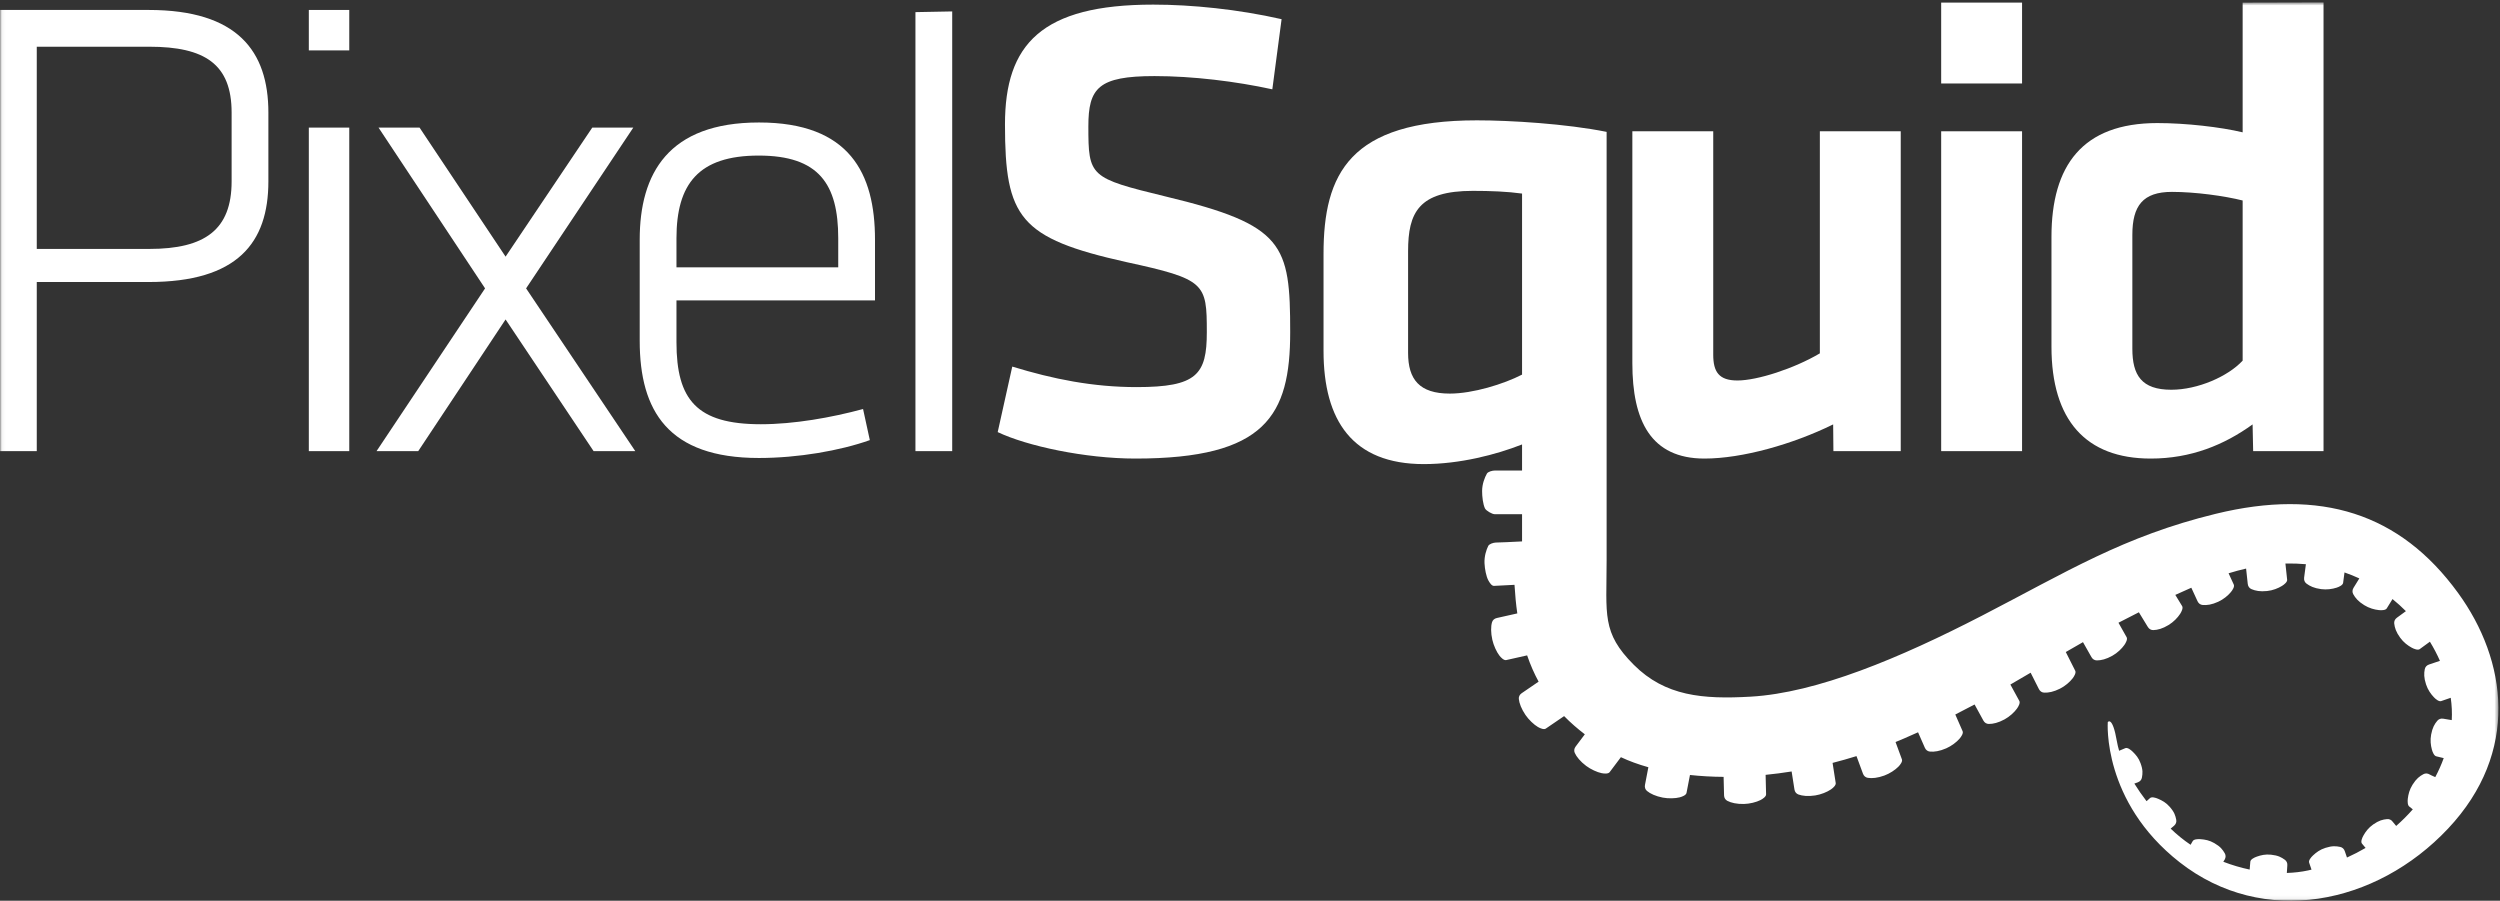 <?xml version="1.0" encoding="UTF-8" standalone="no"?>
<svg width="680px" height="245px" viewBox="0 0 680 245" version="1.1" xmlns="http://www.w3.org/2000/svg" xmlns:xlink="http://www.w3.org/1999/xlink" xmlns:sketch="http://www.bohemiancoding.com/sketch/ns">
    <rect x="0" y="0" width="680" height="245" fill="#333333" stroke="none"/>
    <!-- Generator: Sketch 3.4 (15575) - http://www.bohemiancoding.com/sketch -->
    <title>pixelsquid-logo-white</title>
    <desc>Created with Sketch.</desc>
    <defs>
        <path id="path-1" d="M0.06,0.646 L679.568,0.646 L679.568,244.94 L0.06,244.94 L0.06,0.646 Z"></path>
        <path id="path-3" d="M0.06,0.646 L679.568,0.646 L679.568,244.94 L0.06,244.94 L0.06,0.646 Z"></path>
    </defs>
    <g id="Page-1" stroke="none" stroke-width="1" fill="none" fill-rule="evenodd" sketch:type="MSPage">
        <g id="pixelsquid-logo-white" sketch:type="MSLayerGroup">
            <g id="Group-3">
                <mask id="mask-2" sketch:name="Clip 2" fill="white">
                    <use xlink:href="#path-1"></use>
                </mask>
                <g id="Clip-2"></g>
                <path d="M63,49.336 C63,62.476 55.745,67.708 40.625,67.708 L10,67.708 L10,12.708 L40.625,12.708 C55.745,12.708 63,17.477 63,30.617 L63,49.336 L63,49.336 Z M40.445,2.708 L0,2.708 L0,122.709 L10,122.709 L10,76.708 L40.445,76.708 C64.564,76.708 73,66.075 73,49.336 L73,30.617 C73,13.877 64.564,2.708 40.445,2.708 L40.445,2.708 Z" id="Fill-1" fill="#FFFFFF" sketch:type="MSShapeGroup" mask="url(#mask-2)"></path>
            </g>
            <path d="M84,34.708 L95,34.708 L95,122.709 L84,122.709 L84,34.708 Z" id="Fill-4" fill="#FFFFFF" sketch:type="MSShapeGroup"></path>
            <path d="M84,2.708 L95,2.708 L95,13.708 L84,13.708 L84,2.708 Z" id="Fill-5" fill="#FFFFFF" sketch:type="MSShapeGroup"></path>
            <path d="M172.257,34.708 L161.097,34.708 L137.518,69.807 L114.119,34.708 L102.959,34.708 L131.938,78.438 L102.419,122.709 L113.759,122.709 L137.518,86.89 L161.457,122.709 L172.797,122.709 L143.098,78.438 L172.257,34.708" id="Fill-6" fill="#FFFFFF" sketch:type="MSShapeGroup"></path>
            <path d="M228,72.708 L184,72.708 L184,64.815 C184,50.056 189.98,42.316 206.36,42.316 C222.739,42.316 228,50.056 228,64.815 L228,72.708 L228,72.708 Z M206.45,33.316 C181.791,33.316 174,47.176 174,65.175 L174,92.714 C174,111.793 181.768,124.573 206.427,124.573 C217.047,124.573 228.491,122.593 236.591,119.712 L234.753,111.253 C226.114,113.593 215.946,115.393 206.947,115.393 C189.487,115.393 184,108.734 184,93.074 L184,81.708 L238,81.708 L238,65.175 C238,47.176 231.108,33.316 206.45,33.316 L206.45,33.316 Z" id="Fill-7" fill="#FFFFFF" sketch:type="MSShapeGroup"></path>
            <path d="M249,122.709 L259,122.709 L259,3.108 L249,3.298 L249,122.709" id="Fill-8" fill="#FFFFFF" sketch:type="MSShapeGroup"></path>
            <path d="M317.094,53.454 C296.394,48.414 296.035,48.054 296.035,34.374 C296.035,23.935 298.734,20.695 314.033,20.695 C324.473,20.695 336.174,22.135 346.072,24.295 L348.592,5.215 C336.713,2.516 324.113,1.256 313.674,1.256 C283.255,1.256 273.355,12.055 273.355,33.834 C273.355,59.213 277.315,64.793 306.295,71.273 C327.893,75.953 328.254,77.033 328.254,90.352 C328.254,101.872 325.553,105.292 309.174,105.292 C297.294,105.292 286.495,103.131 275.335,99.711 L271.375,117.531 C279.295,121.31 295.134,124.73 308.814,124.73 C344.273,124.73 350.932,113.031 350.932,90.352 C350.932,66.413 349.313,61.193 317.094,53.454" id="Fill-9" fill="#FFFFFF" sketch:type="MSShapeGroup"></path>
            <path d="M463.615,124.73 C473.875,124.73 487.642,120.839 498.62,115.439 L498.687,122.709 L517,122.709 L517,35.708 L495,35.708 L495,96.112 C488,100.251 477.98,103.492 472.582,103.492 C467.541,103.492 466,101.152 466,96.472 L466,35.708 L444,35.708 L444,98.812 C444,114.471 449.035,124.73 463.615,124.73" id="Fill-10" fill="#FFFFFF" sketch:type="MSShapeGroup"></path>
            <path d="M528,0.708 L550,0.708 L550,22.708 L528,22.708 L528,0.708 Z" id="Fill-11" fill="#FFFFFF" sketch:type="MSShapeGroup"></path>
            <path d="M528,35.708 L550,35.708 L550,122.709 L528,122.709 L528,35.708 Z" id="Fill-12" fill="#FFFFFF" sketch:type="MSShapeGroup"></path>
            <g id="Group-16">
                <mask id="mask-4" sketch:name="Clip 14" fill="white">
                    <use xlink:href="#path-3"></use>
                </mask>
                <g id="Clip-14"></g>
                <path d="M580,63.893 C580,55.974 582.851,52.193 590.771,52.193 C597.069,52.193 605,53.273 610,54.533 L610,98.091 C606,102.412 597.79,106.011 590.591,106.011 C582.489,106.011 580,102.052 580,94.852 L580,63.893 L580,63.893 Z M584.991,124.73 C595.97,124.73 604.965,121.019 612.705,115.439 L612.859,122.709 L632,122.709 L632,0.646 L610,0.706 L610,35.994 C604,34.554 594.529,33.474 586.789,33.474 C566.451,33.474 558,44.994 558,64.433 L558,94.312 C558,114.291 567.351,124.73 584.991,124.73 L584.991,124.73 Z" id="Fill-13" fill="#FFFFFF" sketch:type="MSShapeGroup" mask="url(#mask-4)"></path>
                <path d="M414,101.894 C409,104.474 400.621,107.058 394.35,107.058 C386.053,107.058 383,103.181 383,95.992 L383,68.329 C383,57.813 385.867,51.915 400.621,51.915 C405.416,51.915 410,52.097 414,52.651 L414,101.894 L414,101.894 Z M668.59,161.275 C652.75,139.496 631.201,132.812 602.738,139.742 C577.541,145.878 562.117,155.582 539.098,167.464 C516.752,178.996 494.209,188.46 476.17,189.492 C463.176,190.234 452.933,189.367 444.394,180.828 C435.608,172.041 437,167.214 437,152.365 L437,114.744 L437,35.87 C426,33.656 410.764,32.732 401.727,32.732 C367.057,32.732 360,47.305 360,69.063 L360,95.435 C360,114.433 367.912,126.234 387.275,126.234 C397.051,126.234 407,123.654 414,120.888 L414,127.992 C411,127.986 407.028,127.984 406.595,127.984 C405.915,127.984 404.73,128.291 404.43,128.834 C403.863,129.837 403.138,131.613 403.134,133.564 C403.13,135.128 403.378,137.158 403.905,138.273 C404.227,138.943 405.888,139.857 406.503,139.855 C406.876,139.857 411,139.865 414,139.871 L414,147.265 C412,147.416 407.269,147.552 406.839,147.576 C406.161,147.611 405.068,147.947 404.795,148.503 C404.287,149.539 403.69,151.296 403.788,153.242 C403.868,154.806 404.241,156.773 404.825,157.859 C405.181,158.509 405.746,159.39 406.361,159.359 C406.701,159.341 409.108,159.216 411.944,159.072 C412.11,161.832 412.352,164.419 412.708,166.847 C409.942,167.468 407.533,168.007 407.129,168.099 C406.467,168.25 406.004,168.667 405.828,169.261 C405.5,170.367 405.486,172.115 405.912,174.017 C406.254,175.544 407.084,177.363 407.848,178.332 C408.307,178.917 409.082,179.675 409.685,179.541 C410.025,179.462 412.519,178.904 415.379,178.263 C416.273,180.869 417.318,183.236 418.5,185.406 C416.203,186.974 414.225,188.326 413.889,188.558 C413.328,188.943 413.064,189.498 413.119,190.113 C413.225,191.263 413.834,192.863 414.934,194.474 C415.814,195.765 417.238,197.117 418.305,197.736 C418.949,198.109 419.951,198.529 420.459,198.179 C420.754,197.978 422.955,196.476 425.439,194.781 C427.189,196.568 429.072,198.203 431.072,199.732 C429.783,201.447 428.766,202.802 428.564,203.072 C428.158,203.617 428.086,204.232 428.338,204.794 C428.805,205.849 429.869,207.146 431.428,208.318 C432.678,209.255 434.432,210.058 435.641,210.298 C436.369,210.447 437.453,210.519 437.822,210.027 C438.016,209.771 439.316,208.039 440.883,205.953 C443.117,207.007 445.623,207.925 448.355,208.687 C447.889,211.123 447.502,213.13 447.434,213.498 C447.307,214.166 447.512,214.746 447.984,215.142 C448.869,215.886 450.357,216.58 452.269,216.947 C453.807,217.242 455.697,217.187 456.891,216.873 C457.611,216.685 458.615,216.275 458.732,215.669 C458.791,215.363 459.189,213.3 459.67,210.796 C462.584,211.109 465.639,211.287 468.82,211.308 C468.883,213.845 468.935,215.957 468.945,216.335 C468.963,217.019 469.289,217.541 469.834,217.83 C470.855,218.367 472.42,218.728 474.367,218.681 C475.934,218.644 477.732,218.185 478.832,217.628 C479.494,217.291 480.391,216.677 480.375,216.062 C480.365,215.734 480.312,213.46 480.246,210.759 C482.568,210.527 484.928,210.224 487.322,209.839 C487.711,212.314 488.031,214.363 488.09,214.734 C488.195,215.408 488.586,215.884 489.164,216.099 C490.246,216.498 491.81,216.658 493.734,216.359 C495.281,216.119 496.969,215.437 497.988,214.74 C498.6,214.322 499.41,213.595 499.314,212.986 C499.262,212.652 498.893,210.281 498.461,207.509 C500.617,206.957 502.787,206.343 504.967,205.662 C505.855,208.074 506.598,210.087 506.73,210.447 C506.967,211.085 507.443,211.476 508.051,211.572 C509.191,211.753 510.721,211.617 512.551,210.945 C514.019,210.404 515.506,209.417 516.367,208.535 C516.887,208.001 517.537,207.13 517.324,206.554 C517.213,206.255 516.477,204.251 515.588,201.83 C516.35,201.519 517.111,201.207 517.875,200.876 C519.191,200.308 520.461,199.744 521.711,199.179 C522.654,201.326 523.416,203.062 523.56,203.39 C523.836,204.013 524.336,204.373 524.949,204.431 C526.098,204.544 527.584,204.328 529.369,203.546 C530.803,202.919 532.193,201.857 532.996,200.921 C533.482,200.359 534.08,199.451 533.832,198.888 C533.705,198.601 532.863,196.679 531.84,194.345 C533.646,193.435 535.389,192.525 537.086,191.621 C538.295,193.832 539.299,195.666 539.482,195.996 C539.81,196.593 540.338,196.91 540.955,196.914 C542.109,196.925 543.539,196.599 545.248,195.667 C546.621,194.914 547.881,193.755 548.603,192.755 C549.039,192.152 549.555,191.197 549.258,190.654 C549.105,190.376 548.07,188.48 546.822,186.195 C548.676,185.125 550.508,184.052 552.334,182.976 C553.469,185.228 554.412,187.093 554.582,187.431 C554.891,188.041 555.408,188.373 556.023,188.398 C557.176,188.449 558.584,188.187 560.324,187.31 C561.723,186.607 562.988,185.505 563.742,184.531 C564.197,183.941 564.744,183 564.467,182.453 C564.31,182.144 563.191,179.921 561.896,177.351 C563.424,176.46 564.98,175.564 566.572,174.664 C567.74,176.734 568.691,178.416 568.871,178.73 C569.207,179.324 569.74,179.632 570.355,179.628 C571.51,179.625 572.871,179.314 574.568,178.359 C575.932,177.591 577.113,176.449 577.82,175.441 C578.248,174.832 578.75,173.867 578.447,173.332 C578.301,173.072 577.377,171.433 576.221,169.384 C578.006,168.447 579.855,167.5 581.775,166.541 C583.016,168.576 584.023,170.228 584.213,170.537 C584.57,171.119 585.113,171.41 585.727,171.386 C586.881,171.345 588.201,171.007 589.863,169.996 C591.201,169.181 592.313,168.021 592.986,166.988 C593.393,166.365 593.863,165.382 593.541,164.857 C593.408,164.64 592.666,163.421 591.684,161.812 C593.096,161.167 594.545,160.517 596.039,159.863 C596.91,161.757 597.592,163.24 597.73,163.537 C598.018,164.158 598.523,164.509 599.135,164.556 C600.287,164.65 601.603,164.482 603.373,163.671 C604.795,163.015 606,162.007 606.789,161.06 C607.266,160.488 607.848,159.568 607.59,159.011 C607.486,158.787 606.924,157.566 606.174,155.933 C607.789,155.433 609.379,155.005 610.939,154.652 C611.168,156.796 611.352,158.494 611.389,158.83 C611.465,159.507 611.832,160 612.396,160.242 C613.459,160.697 614.723,160.962 616.66,160.757 C618.217,160.589 619.643,160.021 620.691,159.376 C621.328,158.984 622.172,158.298 622.103,157.687 C622.072,157.396 621.877,155.572 621.633,153.283 C623.543,153.236 625.398,153.3 627.203,153.464 C626.951,155.361 626.76,156.82 626.719,157.128 C626.633,157.806 626.873,158.373 627.365,158.74 C628.291,159.433 629.418,159.984 631.348,160.244 C632.902,160.447 634.385,160.226 635.557,159.847 C636.268,159.615 637.25,159.148 637.328,158.539 C637.357,158.318 637.502,157.218 637.703,155.703 C639.094,156.185 640.438,156.728 641.736,157.33 C640.912,158.667 640.299,159.658 640.158,159.89 C639.801,160.472 639.789,161.087 640.088,161.625 C640.646,162.634 641.422,163.58 643.076,164.605 C644.408,165.427 645.822,165.814 647.047,165.947 C647.789,166.027 648.877,166.003 649.199,165.478 C649.318,165.285 649.928,164.296 650.764,162.947 C652.049,163.984 653.264,165.084 654.404,166.232 C653.123,167.167 652.172,167.863 651.951,168.025 C651.4,168.431 651.158,168.998 651.23,169.605 C651.369,170.753 651.707,171.892 652.853,173.464 C653.775,174.73 654.918,175.591 656,176.177 C656.656,176.533 657.676,176.921 658.17,176.556 C658.371,176.41 659.469,175.607 660.932,174.539 C661.975,176.242 662.885,177.986 663.662,179.748 C662.144,180.259 660.984,180.65 660.705,180.744 C660.055,180.96 659.652,181.425 659.535,182.027 C659.314,183.16 659.277,184.314 659.887,186.162 C660.379,187.648 661.191,188.785 662.041,189.673 C662.559,190.212 663.408,190.892 663.992,190.697 C664.213,190.623 665.23,190.271 666.6,189.798 C666.898,191.878 666.994,193.917 666.875,195.871 C665.748,195.685 664.865,195.539 664.588,195.488 C663.914,195.367 663.336,195.58 662.945,196.05 C662.203,196.941 661.623,197.896 661.268,199.808 C660.982,201.351 661.156,202.697 661.473,203.886 C661.666,204.609 662.086,205.615 662.691,205.724 C662.91,205.763 663.676,205.951 664.693,206.207 C664.051,207.974 663.283,209.699 662.394,211.375 C661.644,211.05 661.08,210.792 660.887,210.669 C660.305,210.308 659.691,210.294 659.152,210.584 C658.133,211.136 657.26,211.777 656.221,213.423 C655.387,214.748 655.064,216.033 654.92,217.255 C654.834,217.998 654.848,219.087 655.371,219.414 C655.51,219.5 655.838,219.767 656.281,220.144 C654.881,221.73 653.371,223.242 651.76,224.658 C651.31,224.136 650.969,223.728 650.84,223.546 C650.445,222.988 649.885,222.736 649.273,222.796 C648.125,222.91 647.1,223.142 645.504,224.255 C644.223,225.154 643.457,226.195 642.852,227.265 C642.484,227.916 642.074,228.927 642.43,229.429 C642.545,229.595 642.93,230.048 643.439,230.636 C641.803,231.591 640.113,232.464 638.375,233.25 C638.096,232.443 637.877,231.802 637.793,231.542 C637.582,230.89 637.123,230.484 636.523,230.361 C635.391,230.125 634.377,230.029 632.523,230.617 C631.029,231.089 630.027,231.847 629.129,232.687 C628.584,233.197 627.891,234.039 628.08,234.625 C628.154,234.863 628.41,235.607 628.732,236.537 C628.41,236.613 628.09,236.695 627.768,236.765 C625.938,237.162 624.004,237.375 622.018,237.445 C622.07,236.503 622.121,235.734 622.15,235.441 C622.221,234.759 621.961,234.201 621.461,233.847 C620.519,233.175 619.666,232.685 617.732,232.478 C616.174,232.31 614.988,232.601 613.828,233.011 C613.121,233.261 612.15,233.755 612.09,234.367 C612.063,234.626 611.992,235.472 611.908,236.525 C609.498,236.015 607.09,235.308 604.74,234.398 C604.9,234.154 605.031,233.949 605.107,233.816 C605.447,233.222 605.438,232.607 605.127,232.08 C604.537,231.084 603.988,230.308 602.303,229.334 C600.949,228.55 599.777,228.353 598.551,228.257 C597.805,228.197 596.717,228.253 596.412,228.789 C596.316,228.953 596.105,229.32 595.84,229.781 C593.9,228.474 592.09,227 590.422,225.384 C590.814,225.058 591.152,224.773 591.355,224.595 C591.867,224.142 592.057,223.558 591.934,222.96 C591.701,221.828 591.457,220.943 590.182,219.474 C589.152,218.292 588.131,217.757 587.004,217.267 C586.318,216.968 585.271,216.666 584.809,217.074 C584.58,217.275 584.225,217.593 583.861,217.923 C582.646,216.332 581.531,214.73 580.545,213.134 C580.908,213.001 581.24,212.884 581.478,212.796 C582.121,212.56 582.512,212.082 582.607,211.48 C582.805,210.339 582.904,209.46 582.242,207.63 C581.711,206.158 580.965,205.322 580.09,204.459 C579.557,203.933 578.688,203.273 578.111,203.488 C577.705,203.636 577.004,203.941 576.4,204.21 C576.144,203.335 575.939,202.47 575.791,201.619 C574.58,194.593 573.314,196.421 573.314,196.421 C573.314,196.421 571.736,218.001 592.865,234.537 C615.637,252.357 646.322,246.169 665.875,225.378 C685.428,204.589 681.928,179.613 668.59,161.275 L668.59,161.275 Z" id="Fill-15" fill="#FFFFFF" sketch:type="MSShapeGroup" mask="url(#mask-4)"></path>
            </g>
        </g>
    </g>
</svg>
